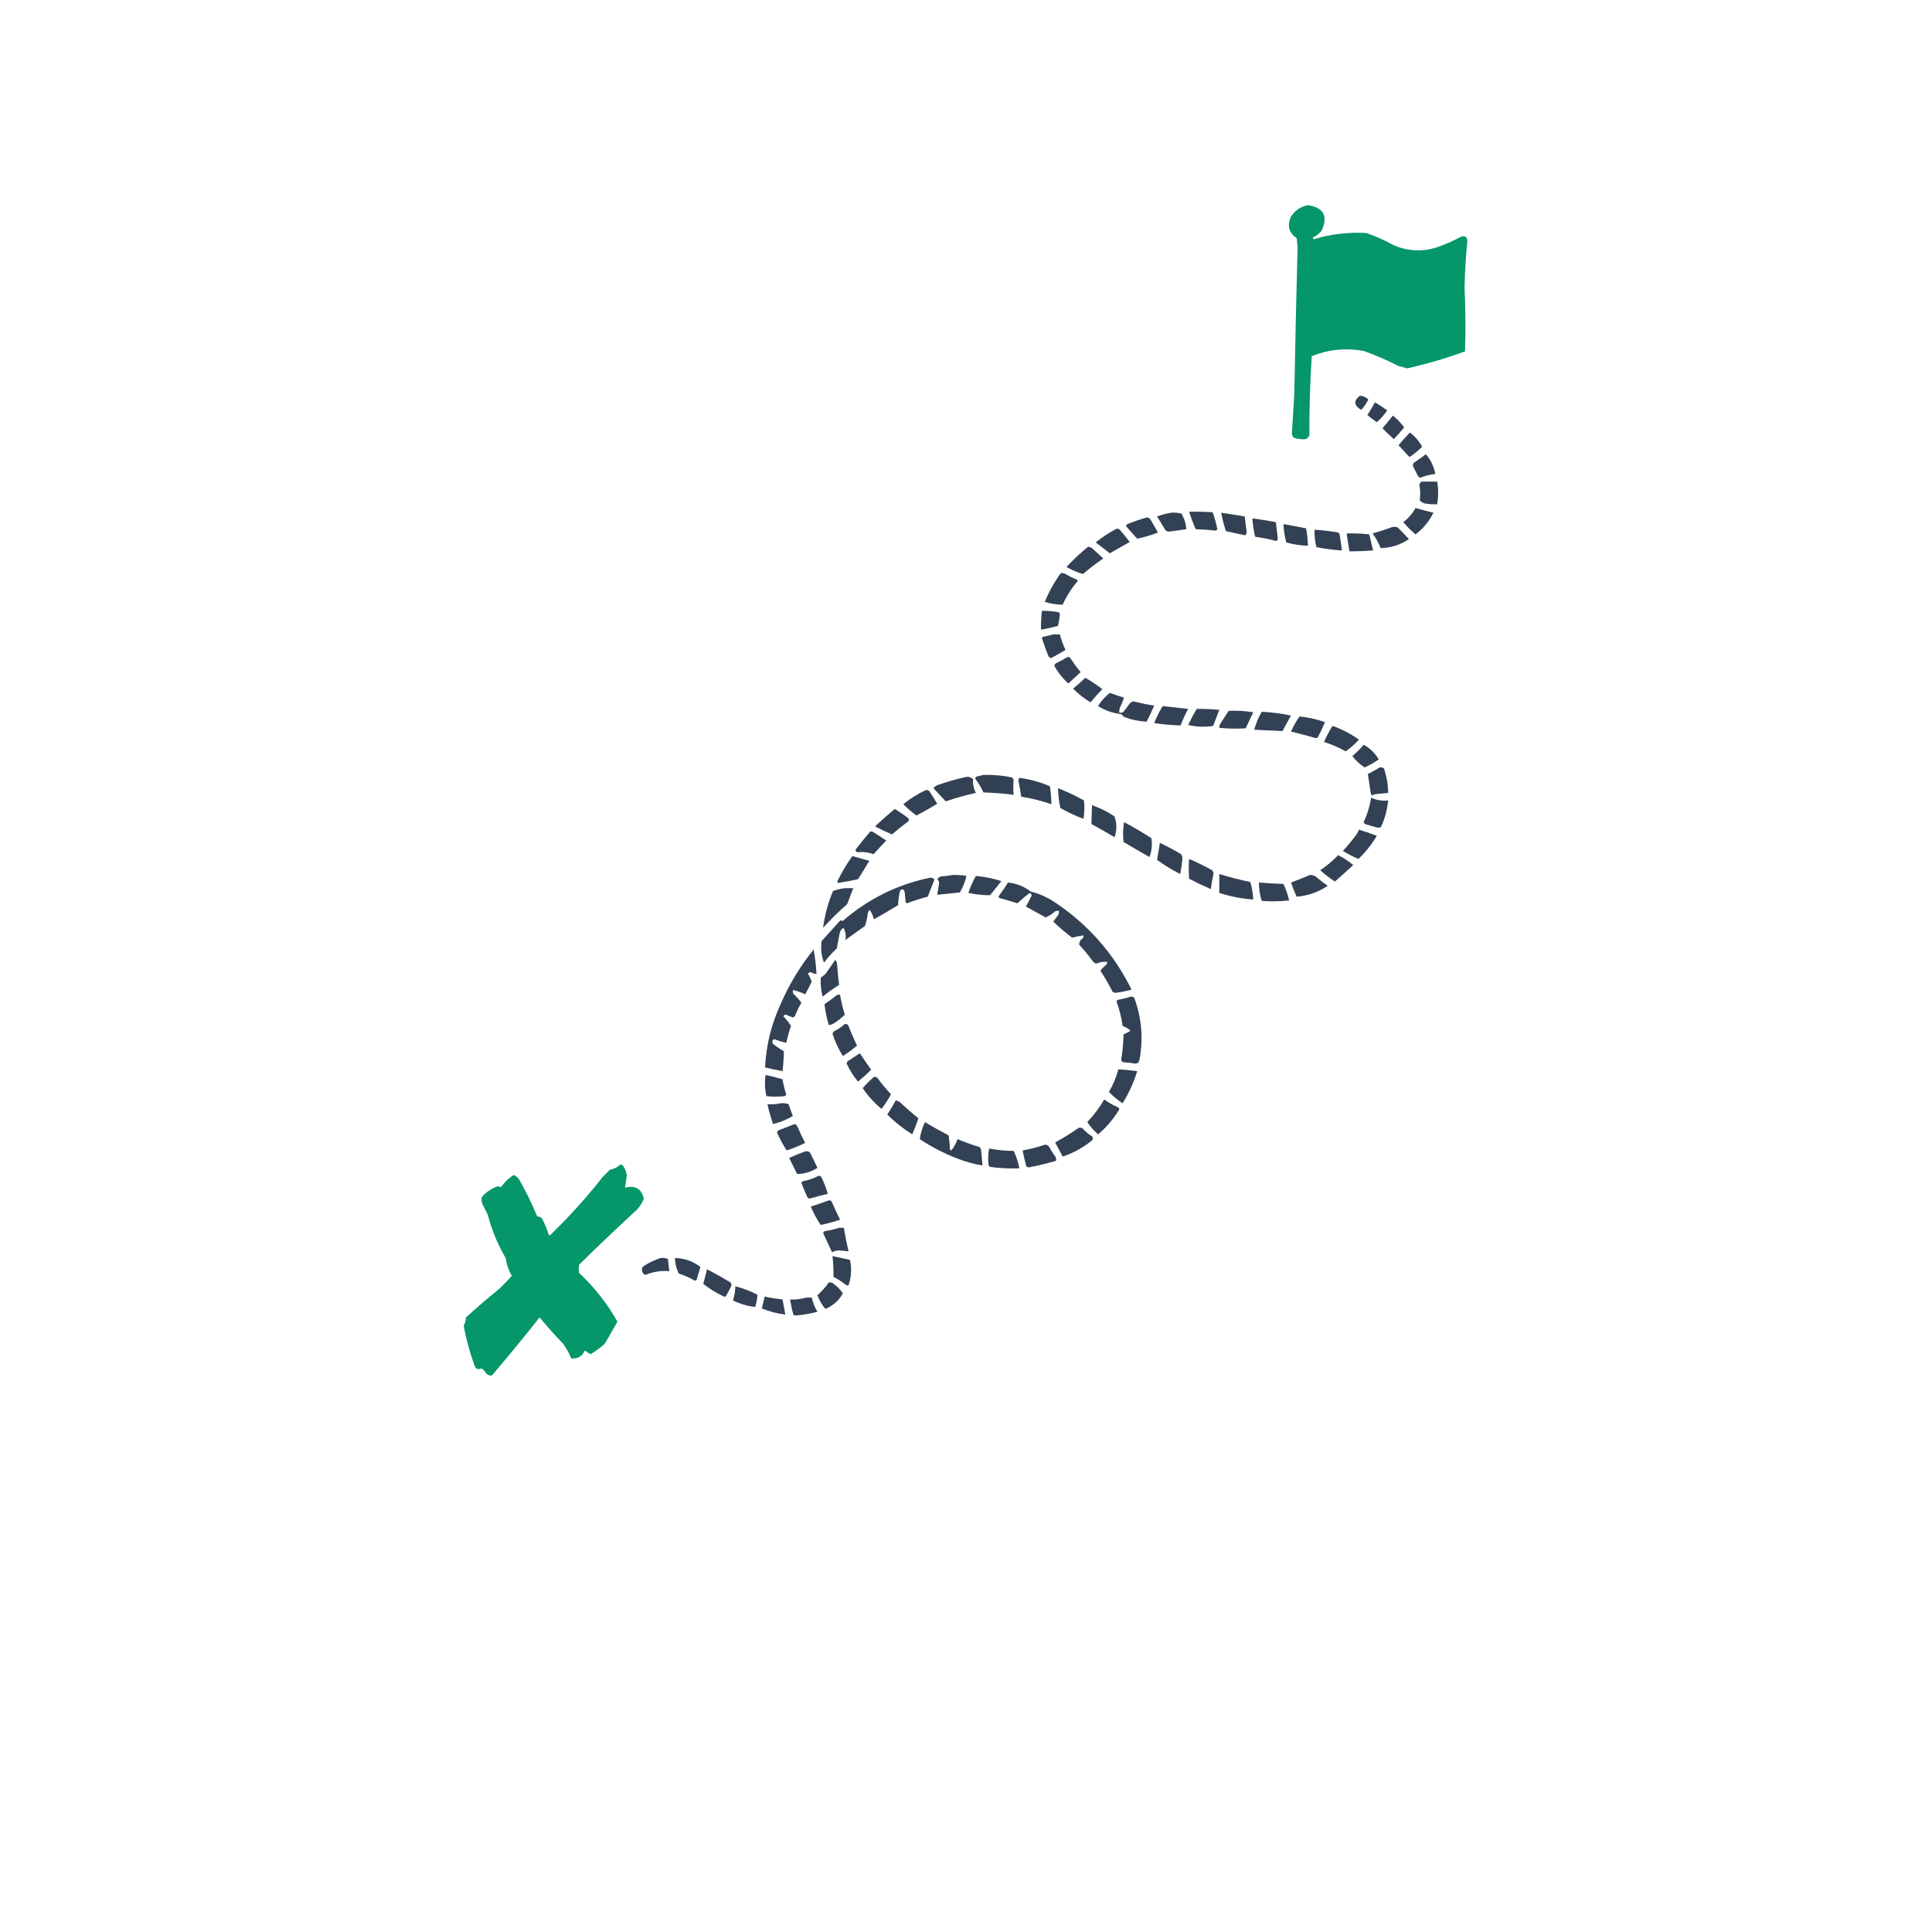 <svg
  xmlns="http://www.w3.org/2000/svg"
  version="1.1"
  viewBox="0 0 2048 2048"
  xmlns:xlink="http://www.w3.org/1999/xlink"
>
  <g>
    <path
      fill="#059669"
      d="M 1386.5,217.5 C 1403.19,220.042 1408.03,229.042 1401,244.5C 1398.57,247.598 1395.57,249.931 1392,251.5C 1391.41,252.483 1391.74,253.15 1393,253.5C 1411.11,248.072 1429.61,245.905 1448.5,247C 1458.54,250.521 1468.21,254.855 1477.5,260C 1493.65,266.853 1509.98,267.187 1526.5,261C 1534.07,258.215 1541.4,254.881 1548.5,251C 1552.83,249.511 1555.17,251.011 1555.5,255.5C 1553.81,271.781 1552.81,288.114 1552.5,304.5C 1553.52,327.161 1553.69,349.827 1553,372.5C 1533.06,379.783 1512.56,385.783 1491.5,390.5C 1488.55,389.512 1485.55,388.679 1482.5,388C 1470.52,381.841 1458.18,376.508 1445.5,372C 1426.61,368.605 1408.27,370.438 1390.5,377.5C 1388.7,405.503 1387.87,433.503 1388,461.5C 1386.49,464.937 1383.83,466.27 1380,465.5C 1377.07,465.477 1374.24,464.977 1371.5,464C 1370.02,462.701 1369.35,461.034 1369.5,459C 1370.29,445.168 1371.13,431.335 1372,417.5C 1372.97,365.641 1374.14,313.641 1375.5,261.5C 1375.17,258.5 1374.83,255.5 1374.5,252.5C 1366.56,247.077 1364.4,239.744 1368,230.5C 1372.24,223.307 1378.41,218.974 1386.5,217.5 Z"
    />
  </g>
  <g id="progress-line-experience">
    <path
      fill="#334155"
      d="M 1441.5,419.5 C 1445.07,419.685 1448.07,421.019 1450.5,423.5C 1448.49,427.513 1445.99,431.18 1443,434.5C 1435.15,429.866 1434.65,424.866 1441.5,419.5 Z"
    />
    <path
      fill="#334155"
      d="M 1457.5,426.5 C 1461.95,429.111 1466.28,431.944 1470.5,435C 1467.41,439.676 1463.75,443.843 1459.5,447.5C 1456.03,445.192 1452.69,442.692 1449.5,440C 1452.3,435.555 1454.97,431.055 1457.5,426.5 Z"
    />
    <path
      fill="#334155"
      d="M 1476.5,440.5 C 1481.01,444.177 1485.01,448.343 1488.5,453C 1485,457.329 1481.34,461.496 1477.5,465.5C 1473.35,461.849 1469.35,458.016 1465.5,454C 1469.29,449.561 1472.96,445.061 1476.5,440.5 Z"
    />
    <path
      fill="#334155"
      d="M 1494.5,458.5 C 1499.93,462.596 1504.27,467.596 1507.5,473.5C 1503.47,477.688 1498.97,481.355 1494,484.5C 1490.31,480.34 1486.47,476.173 1482.5,472C 1486.34,467.331 1490.34,462.831 1494.5,458.5 Z"
    />
    <path
      fill="#334155"
      d="M 1511.5,481.5 C 1516.65,487.468 1519.98,494.468 1521.5,502.5C 1515.96,502.979 1510.63,504.313 1505.5,506.5C 1504.52,506.023 1503.69,505.357 1503,504.5C 1501.32,501.136 1499.65,497.802 1498,494.5C 1497.29,492.633 1497.79,491.133 1499.5,490C 1503.68,487.304 1507.68,484.47 1511.5,481.5 Z"
    />
    <path
      fill="#334155"
      d="M 1506.5,510.5 C 1512.17,510.5 1517.83,510.5 1523.5,510.5C 1524.83,518.5 1524.83,526.5 1523.5,534.5C 1519.82,534.665 1516.15,534.499 1512.5,534C 1509.54,533.771 1507.04,532.604 1505,530.5C 1505.78,524.858 1505.61,519.192 1504.5,513.5C 1505.19,512.482 1505.86,511.482 1506.5,510.5 Z"
    />
    <path
      fill="#334155"
      d="M 1500.5,538.5 C 1506.76,540.315 1513.09,541.982 1519.5,543.5C 1514.96,552.698 1508.63,560.365 1500.5,566.5C 1495.83,562.5 1491.5,558.167 1487.5,553.5C 1492.95,549.391 1497.28,544.391 1500.5,538.5 Z"
    />
    <path
      fill="#334155"
      d="M 1476.5,558.5 C 1478.2,558.34 1479.87,558.506 1481.5,559C 1485.68,563.015 1489.68,567.182 1493.5,571.5C 1484.39,577.591 1474.39,580.758 1463.5,581C 1461.22,575.248 1458.38,570.081 1455,565.5C 1462.27,563.351 1469.43,561.018 1476.5,558.5 Z"
    />
    <path
      fill="#334155"
      d="M 1427.5,565.5 C 1435.56,565.198 1443.56,565.531 1451.5,566.5C 1452.84,572.182 1454.17,577.848 1455.5,583.5C 1447.18,584.124 1438.85,584.457 1430.5,584.5C 1429.37,578.188 1428.37,571.855 1427.5,565.5 Z"
    />
    <path
      fill="#334155"
      d="M 1393.5,561.5 C 1401.9,562.034 1410.23,563.034 1418.5,564.5C 1419.19,565.025 1419.69,565.692 1420,566.5C 1420.97,572.156 1421.81,577.823 1422.5,583.5C 1413.43,582.908 1404.43,581.741 1395.5,580C 1393.87,573.982 1393.21,567.815 1393.5,561.5 Z"
    />
    <path
      fill="#334155"
      d="M 1360.5,555.5 C 1368.49,556.996 1376.49,558.496 1384.5,560C 1385.66,566.069 1386.32,572.236 1386.5,578.5C 1378.7,578.306 1371.03,577.14 1363.5,575C 1361.82,568.656 1360.82,562.156 1360.5,555.5 Z"
    />
    <path
      fill="#334155"
      d="M 1327.5,549.5 C 1335.88,550.576 1344.21,551.909 1352.5,553.5C 1353.09,559.339 1353.76,565.172 1354.5,571C 1354.37,572.059 1353.87,572.892 1353,573.5C 1345.63,571.521 1338.13,570.021 1330.5,569C 1329.03,562.607 1328.03,556.107 1327.5,549.5 Z"
    />
    <path
      fill="#334155"
      d="M 1294.5,543.5 C 1302.85,544.725 1311.18,546.058 1319.5,547.5C 1320,552.846 1320.67,558.179 1321.5,563.5C 1321.52,565.067 1321.02,566.4 1320,567.5C 1313.21,565.95 1306.38,564.45 1299.5,563C 1297.45,556.639 1295.78,550.139 1294.5,543.5 Z"
    />
    <path
      fill="#334155"
      d="M 1260.5,542.5 C 1268.84,542.334 1277.17,542.5 1285.5,543C 1287.55,548.899 1289.21,554.899 1290.5,561C 1290,561.5 1289.5,562 1289,562.5C 1281.91,561.685 1274.75,561.185 1267.5,561C 1264.88,554.988 1262.55,548.821 1260.5,542.5 Z"
    />
    <path
      fill="#334155"
      d="M 1241.5,543.5 C 1245.23,543.177 1248.89,543.511 1252.5,544.5C 1255.53,549.852 1257.2,555.352 1257.5,561C 1251.5,561.833 1245.5,562.667 1239.5,563.5C 1237.63,563.61 1236.13,562.944 1235,561.5C 1232.37,556.702 1229.53,552.035 1226.5,547.5C 1231.42,545.63 1236.42,544.297 1241.5,543.5 Z"
    />
    <path
      fill="#334155"
      d="M 1215.5,548.5 C 1217.59,548.561 1219.09,549.561 1220,551.5C 1222.5,555.833 1225,560.167 1227.5,564.5C 1220.31,567.296 1212.98,569.463 1205.5,571C 1201.38,566.594 1197.38,562.094 1193.5,557.5C 1194.09,556.201 1195.09,555.368 1196.5,555C 1202.84,552.498 1209.17,550.332 1215.5,548.5 Z"
    />

    <path
      fill="#334155"
      d="M 1183.5,560.5 C 1184.55,560.351 1185.55,560.517 1186.5,561C 1190.36,565.355 1194.02,569.855 1197.5,574.5C 1190.5,578.5 1183.5,582.5 1176.5,586.5C 1171.5,582.667 1166.5,578.833 1161.5,575C 1168.38,569.397 1175.72,564.564 1183.5,560.5 Z"
    />

    <path
      fill="#334155"
      d="M 1153.5,579.5 C 1154.92,579.709 1156.26,580.209 1157.5,581C 1161.5,584.667 1165.5,588.333 1169.5,592C 1162.04,597.131 1154.87,602.631 1148,608.5C 1141.85,606.671 1136.01,604.171 1130.5,601C 1137.76,593.233 1145.43,586.067 1153.5,579.5 Z"
    />
    <path
      fill="#334155"
      d="M 1124.5,607.5 C 1125.87,607.343 1127.21,607.51 1128.5,608C 1132.67,610.448 1137,612.615 1141.5,614.5C 1142.52,615.002 1142.69,615.668 1142,616.5C 1135.65,623.865 1130.48,632.032 1126.5,641C 1119.99,640.927 1113.65,639.927 1107.5,638C 1112.01,627.144 1117.68,616.977 1124.5,607.5 Z"
    />
    <path
      fill="#334155"
      d="M 1104.5,647.5 C 1110.55,647.428 1116.55,647.928 1122.5,649C 1123.08,649.893 1123.41,650.893 1123.5,652C 1123.02,655.865 1122.35,659.698 1121.5,663.5C 1115.54,665.048 1109.54,666.381 1103.5,667.5C 1103.39,660.804 1103.72,654.137 1104.5,647.5 Z"
    />
    <path
      fill="#334155"
      d="M 1116.5,672.5 C 1118.83,672.5 1121.17,672.5 1123.5,672.5C 1125,678.173 1127,683.673 1129.5,689C 1124.46,691.85 1119.46,694.683 1114.5,697.5C 1112.57,697.41 1111.41,696.41 1111,694.5C 1108.55,688.598 1106.38,682.598 1104.5,676.5C 1104.71,675.914 1105.04,675.414 1105.5,675C 1109.35,674.367 1113.01,673.533 1116.5,672.5 Z"
    />
    <path
      fill="#334155"
      d="M 1131.5,696.5 C 1132.68,696.281 1133.68,696.614 1134.5,697.5C 1137.92,702.678 1141.59,707.678 1145.5,712.5C 1141.19,716.472 1136.86,720.472 1132.5,724.5C 1126.39,719.053 1121.39,712.72 1117.5,705.5C 1117.98,704.522 1118.64,703.689 1119.5,703C 1123.72,701.059 1127.72,698.892 1131.5,696.5 Z"
    />
    <path
      fill="#334155"
      d="M 1150.5,718.5 C 1156.76,722.089 1162.76,726.089 1168.5,730.5C 1164.12,735.043 1159.95,739.71 1156,744.5C 1149.26,740.43 1143.09,735.596 1137.5,730C 1142.03,726.301 1146.36,722.468 1150.5,718.5 Z"
    />
    <path
      fill="#334155"
      d="M 1176.5,734.5 C 1181.44,736.368 1186.44,738.035 1191.5,739.5C 1190.28,743.24 1188.78,746.907 1187,750.5C 1186.51,752.134 1186.34,753.801 1186.5,755.5C 1187.87,755.657 1189.21,755.49 1190.5,755C 1192.79,752.257 1194.95,749.423 1197,746.5C 1198.12,744.876 1199.62,743.876 1201.5,743.5C 1208.77,745.321 1216.1,746.821 1223.5,748C 1221.02,753.787 1218.35,759.453 1215.5,765C 1207.29,764.616 1199.29,762.949 1191.5,760C 1190.5,759 1189.5,758 1188.5,757C 1179.71,756.021 1171.54,753.188 1164,748.5C 1167.17,743.151 1171.34,738.484 1176.5,734.5 Z"
    />
    <path
      fill="#334155"
      d="M 1232.5,748.5 C 1241.5,749.433 1250.5,750.433 1259.5,751.5C 1256.41,757.17 1253.75,763.003 1251.5,769C 1242.14,768.764 1232.8,767.931 1223.5,766.5C 1225.95,760.259 1228.95,754.259 1232.5,748.5 Z"
    />
    <path
      fill="#334155"
      d="M 1268.5,751.5 C 1276.53,751.344 1284.53,751.677 1292.5,752.5C 1290.35,758.135 1288.19,763.802 1286,769.5C 1277.16,770.889 1268.32,770.556 1259.5,768.5C 1262.26,762.648 1265.26,756.981 1268.5,751.5 Z"
    />
    <path
      fill="#334155"
      d="M 1302.5,753.5 C 1311.24,753.124 1319.9,753.624 1328.5,755C 1325.82,760.697 1323.15,766.364 1320.5,772C 1311.15,772.651 1301.81,772.484 1292.5,771.5C 1292.49,769.692 1292.99,768.025 1294,766.5C 1296.84,762.138 1299.68,757.805 1302.5,753.5 Z"
    />
    <path
      fill="#334155"
      d="M 1337.5,754.5 C 1347.96,754.996 1358.29,756.329 1368.5,758.5C 1365.4,763.973 1362.4,769.473 1359.5,775C 1349.53,774.437 1339.53,773.937 1329.5,773.5C 1331.33,766.843 1333.99,760.51 1337.5,754.5 Z"
    />
    <path
      fill="#334155"
      d="M 1377.5,759.5 C 1386.76,760.398 1395.76,762.398 1404.5,765.5C 1402.31,770.891 1399.81,776.224 1397,781.5C 1396.44,782.022 1395.77,782.355 1395,782.5C 1386.18,779.971 1377.34,777.638 1368.5,775.5C 1371.01,769.816 1374.01,764.482 1377.5,759.5 Z"
    />
    <path
      fill="#334155"
      d="M 1412.5,769.5 C 1422.53,773.017 1431.87,777.85 1440.5,784C 1436.28,788.723 1431.61,792.89 1426.5,796.5C 1419.15,792.323 1411.48,788.99 1403.5,786.5C 1406.02,780.627 1409.02,774.96 1412.5,769.5 Z"
    />
    <path
      fill="#334155"
      d="M 1445.5,789.5 C 1452.25,793.082 1457.58,798.249 1461.5,805C 1456.82,808.343 1451.82,811.177 1446.5,813.5C 1441.57,810.238 1437.23,806.238 1433.5,801.5C 1437.83,797.839 1441.83,793.839 1445.5,789.5 Z"
    />
    <path
      fill="#334155"
      d="M 1462.5,813.5 C 1464.14,813.286 1465.64,813.62 1467,814.5C 1469.9,822.929 1471.4,831.596 1471.5,840.5C 1466.51,840.999 1461.51,841.499 1456.5,842C 1454.81,843.728 1453.64,843.228 1453,840.5C 1451.99,833.763 1450.99,827.096 1450,820.5C 1454.31,818.336 1458.48,816.002 1462.5,813.5 Z"
    />

    <path
      fill="#334155"
      d="M 1453.5,845.5 C 1459.13,848.222 1465.13,849.222 1471.5,848.5C 1470.56,858.254 1468.06,867.587 1464,876.5C 1463.11,877.081 1462.11,877.415 1461,877.5C 1456.81,876.412 1452.65,875.245 1448.5,874C 1447.09,873.632 1446.09,872.799 1445.5,871.5C 1449.41,863.202 1452.07,854.535 1453.5,845.5 Z"
    />

    <path
      fill="#334155"
      d="M 1440.5,879.5 C 1446.94,881.368 1453.27,883.535 1459.5,886C 1454.12,895.051 1447.62,903.217 1440,910.5C 1434.12,907.981 1428.62,905.147 1423.5,902C 1428.69,896.461 1433.52,890.628 1438,884.5C 1439.09,882.922 1439.93,881.255 1440.5,879.5 Z"
    />

    <path
      fill="#334155"
      d="M 1418.5,906.5 C 1424.15,909.272 1429.48,912.772 1434.5,917C 1428.05,922.96 1421.55,928.793 1415,934.5C 1409.52,930.852 1404.36,926.852 1399.5,922.5C 1406.46,917.861 1412.79,912.528 1418.5,906.5 Z"
    />

    <path
      fill="#334155"
      d="M 1388.5,927.5 C 1390.65,927.372 1392.65,927.872 1394.5,929C 1398.65,932.575 1402.99,935.909 1407.5,939C 1397.35,945.769 1386.35,949.602 1374.5,950.5C 1372.22,945.613 1370.22,940.613 1368.5,935.5C 1375.3,933.014 1381.97,930.348 1388.5,927.5 Z"
    />

    <path
      fill="#334155"
      d="M 1334.5,935.5 C 1343.13,936.245 1351.8,936.745 1360.5,937C 1363.2,942.608 1365.2,948.441 1366.5,954.5C 1356.86,955.559 1347.19,955.725 1337.5,955C 1335.48,948.703 1334.48,942.203 1334.5,935.5 Z"
    />
    <path
      fill="#334155"
      d="M 1292.5,926.5 C 1303.36,929.841 1314.36,932.674 1325.5,935C 1327.13,941.02 1328.13,947.186 1328.5,953.5C 1316.2,952.672 1304.2,950.339 1292.5,946.5C 1292.5,939.833 1292.5,933.167 1292.5,926.5 Z"
    />
    <path
      fill="#334155"
      d="M 1260.5,910.5 C 1268.81,914.073 1276.98,918.073 1285,922.5C 1285.5,923.5 1286,924.5 1286.5,925.5C 1285.3,931.119 1284.3,936.785 1283.5,942.5C 1275.71,939.106 1268.05,935.439 1260.5,931.5C 1259.99,924.542 1259.99,917.542 1260.5,910.5 Z"
    />
    <path
      fill="#334155"
      d="M 1229.5,893.5 C 1237.18,897.093 1244.68,901.093 1252,905.5C 1252.78,906.729 1253.28,908.062 1253.5,909.5C 1253,915.249 1252.16,920.916 1251,926.5C 1242.34,922.099 1234.18,917.099 1226.5,911.5C 1227.65,905.477 1228.65,899.477 1229.5,893.5 Z"
    />
    <path
      fill="#334155"
      d="M 1191.5,871.5 C 1201.39,876.713 1211.06,882.38 1220.5,888.5C 1221.62,895.311 1220.96,901.978 1218.5,908.5C 1209.25,903.293 1200.08,897.96 1191,892.5C 1190.21,885.42 1190.37,878.42 1191.5,871.5 Z"
    />
    <path
      fill="#334155"
      d="M 1157.5,853.5 C 1166.02,856.429 1174.02,860.429 1181.5,865.5C 1184.02,872.898 1184.02,880.231 1181.5,887.5C 1173.41,882.707 1165.25,878.04 1157,873.5C 1157.14,866.856 1157.3,860.189 1157.5,853.5 Z"
    />
    <path
      fill="#334155"
      d="M 1121.5,835.5 C 1130.99,839.164 1140.16,843.497 1149,848.5C 1149.81,855.082 1149.64,861.582 1148.5,868C 1140.13,864.902 1131.96,861.068 1124,856.5C 1122.59,849.564 1121.76,842.564 1121.5,835.5 Z"
    />
    <path
      fill="#334155"
      d="M 1080.5,824.5 C 1091.81,826.034 1102.64,829.034 1113,833.5C 1113.9,839.806 1114.4,846.139 1114.5,852.5C 1104.08,848.894 1093.41,846.227 1082.5,844.5C 1081.78,838.796 1080.78,833.129 1079.5,827.5C 1079.69,826.416 1080.02,825.416 1080.5,824.5 Z"
    />
    <path
      fill="#334155"
      d="M 1041.5,821.5 C 1051.98,821.094 1062.31,821.927 1072.5,824C 1073.36,824.689 1074.02,825.522 1074.5,826.5C 1073.97,831.772 1073.97,837.105 1074.5,842.5C 1063.88,841.188 1053.21,840.354 1042.5,840C 1040,834.668 1037,829.668 1033.5,825C 1034.17,824.333 1034.83,823.667 1035.5,823C 1037.71,822.809 1039.71,822.309 1041.5,821.5 Z"
    />
    <path
      fill="#334155"
      d="M 1024.5,823.5 C 1027.23,823.264 1029.56,824.097 1031.5,826C 1031.11,830.96 1032.11,835.793 1034.5,840.5C 1023.69,842.869 1013.03,845.869 1002.5,849.5C 998.195,844.859 993.861,840.193 989.5,835.5C 990.779,833.854 992.445,832.687 994.5,832C 1004.45,828.517 1014.45,825.684 1024.5,823.5 Z"
    />

    <path
      fill="#334155"
      d="M 981.5,837.5 C 982.822,837.33 983.989,837.663 985,838.5C 987.965,842.932 990.798,847.432 993.5,852C 986.358,856.407 979.024,860.574 971.5,864.5C 966.514,860.845 961.847,856.845 957.5,852.5C 964.888,846.475 972.888,841.475 981.5,837.5 Z"
    />
    <path
      fill="#334155"
      d="M 948.5,857.5 C 953.268,860.42 957.934,863.586 962.5,867C 963.517,868.049 963.684,869.216 963,870.5C 957.022,874.977 951.189,879.643 945.5,884.5C 939.279,881.887 933.279,879.053 927.5,876C 934.397,869.596 941.397,863.429 948.5,857.5 Z"
    />

    <path
      fill="#334155"
      d="M 922.5,881.5 C 923.978,881.238 925.311,881.571 926.5,882.5C 930.833,885.333 935.167,888.167 939.5,891C 934.875,895.78 930.375,900.613 926,905.5C 920.426,903.416 914.76,902.75 909,903.5C 907.396,902.932 906.73,901.932 907,900.5C 912.031,893.978 917.197,887.644 922.5,881.5 Z"
    />
    <path
      fill="#334155"
      d="M 903.5,907.5 C 909.486,909.164 915.486,910.83 921.5,912.5C 917.625,919.084 913.625,925.584 909.5,932C 902.434,933.481 895.434,934.814 888.5,936C 888.043,935.586 887.709,935.086 887.5,934.5C 892.104,924.942 897.437,915.942 903.5,907.5 Z"
    />
    <path
      fill="#334155"
      d="M 895.5,941.5 C 898.5,941.5 901.5,941.5 904.5,941.5C 902.353,947.135 900.187,952.802 898,958.5C 888.989,966.345 880.489,974.678 872.5,983.5C 874.231,970.258 877.731,957.258 883,944.5C 887.134,943.014 891.301,942.014 895.5,941.5 Z"
    />

    <path
      fill="#334155"
      d="M 885.5,1017.5 C 886.794,1019.05 887.461,1021.05 887.5,1023.5C 887.909,1030.41 888.576,1037.25 889.5,1044C 883.403,1047.8 877.569,1051.97 872,1056.5C 870.343,1049.91 869.676,1043.25 870,1036.5C 871.667,1035.17 873.333,1033.83 875,1032.5C 878.51,1027.47 882.01,1022.47 885.5,1017.5 Z"
    />
    <path
      fill="#334155"
      d="M 887.5,1054.5 C 888.5,1054.5 889.5,1054.5 890.5,1054.5C 891.693,1061.61 893.36,1068.61 895.5,1075.5C 891.956,1079.21 887.956,1082.37 883.5,1085C 881.975,1086.01 880.308,1086.51 878.5,1086.5C 876.352,1079.25 874.852,1071.92 874,1064.5C 878.659,1061.33 883.159,1058 887.5,1054.5 Z"
    />

    <path
      fill="#334155"
      d="M 895.5,1085.5 C 896.822,1085.33 897.989,1085.66 899,1086.5C 901.891,1093.95 905.058,1101.28 908.5,1108.5C 903.716,1112.4 898.716,1116.07 893.5,1119.5C 888.893,1112.12 885.227,1104.29 882.5,1096C 882.759,1094.74 883.426,1093.74 884.5,1093C 888.58,1090.97 892.246,1088.47 895.5,1085.5 Z"
    />
    <path
      fill="#334155"
      d="M 911.5,1116.5 C 915.354,1122.35 919.354,1128.19 923.5,1134C 919.022,1138.4 914.355,1142.57 909.5,1146.5C 904.673,1140.68 900.673,1134.34 897.5,1127.5C 897.608,1126.56 897.941,1125.72 898.5,1125C 902.898,1122.14 907.232,1119.31 911.5,1116.5 Z"
    />

    <path
      fill="#334155"
      d="M 926.5,1141.5 C 927.822,1141.33 928.989,1141.66 930,1142.5C 934.456,1148.62 939.289,1154.46 944.5,1160C 941.527,1165.46 938.194,1170.62 934.5,1175.5C 926.754,1169.09 920.087,1161.76 914.5,1153.5C 918.215,1149.12 922.215,1145.12 926.5,1141.5 Z"
    />

    <path
      fill="#334155"
      d="M 949.5,1166.5 C 950.922,1166.71 952.255,1167.21 953.5,1168C 960.069,1174.08 966.736,1179.91 973.5,1185.5C 971.62,1191.31 969.453,1196.98 967,1202.5C 957.423,1196.42 948.59,1189.42 940.5,1181.5C 943.763,1176.64 946.763,1171.64 949.5,1166.5 Z"
    />

    <path
      fill="#334155"
      d="M 980.5,1189.5 C 988.617,1194.4 996.951,1199.06 1005.5,1203.5C 1006.33,1208.47 1006.83,1213.47 1007,1218.5C 1007.41,1218.96 1007.91,1219.29 1008.5,1219.5C 1011.32,1215.89 1013.49,1211.89 1015,1207.5C 1022.66,1210.72 1030.5,1213.56 1038.5,1216C 1039.13,1216.75 1039.63,1217.58 1040,1218.5C 1040.53,1224.17 1041.03,1229.84 1041.5,1235.5C 1032.26,1233.92 1023.26,1231.42 1014.5,1228C 1000.57,1222.62 987.407,1215.79 975,1207.5C 975.898,1201.3 977.731,1195.3 980.5,1189.5 Z"
    />

    <path
      fill="#334155"
      d="M 1048.5,1217.5 C 1057.04,1219.08 1065.7,1219.92 1074.5,1220C 1077.41,1225.89 1079.41,1232.06 1080.5,1238.5C 1070.11,1238.87 1059.78,1238.37 1049.5,1237C 1049,1236.5 1048.5,1236 1048,1235.5C 1047.21,1229.42 1047.38,1223.42 1048.5,1217.5 Z"
    />

    <path
      fill="#334155"
      d="M 1107.5,1213.5 C 1109.39,1213.3 1110.89,1213.96 1112,1215.5C 1114.08,1219.34 1116.42,1223 1119,1226.5C 1119.49,1227.79 1119.66,1229.13 1119.5,1230.5C 1109.97,1233.3 1100.3,1235.63 1090.5,1237.5C 1089.56,1237.39 1088.72,1237.06 1088,1236.5C 1086.42,1230.79 1085.09,1225.13 1084,1219.5C 1092.07,1218.06 1099.9,1216.06 1107.5,1213.5 Z"
    />

    <path
      fill="#334155"
      d="M 1143.5,1195.5 C 1144.87,1195.34 1146.21,1195.51 1147.5,1196C 1150.39,1199.4 1153.73,1202.23 1157.5,1204.5C 1158.61,1205.72 1158.78,1207.06 1158,1208.5C 1148.5,1216.33 1138,1222.16 1126.5,1226C 1123.83,1220.98 1121.16,1215.98 1118.5,1211C 1127.2,1206.32 1135.54,1201.15 1143.5,1195.5 Z"
    />

    <path
      fill="#334155"
      d="M 1170.5,1165.5 C 1175.12,1168.82 1180.12,1171.65 1185.5,1174C 1186.02,1174.56 1186.36,1175.23 1186.5,1176C 1180.44,1186.06 1172.94,1194.89 1164,1202.5C 1159.72,1198.64 1155.89,1194.31 1152.5,1189.5C 1159.48,1182.19 1165.48,1174.19 1170.5,1165.5 Z"
    />

    <path
      fill="#334155"
      d="M 1185.5,1133.5 C 1192.19,1133.88 1198.86,1134.55 1205.5,1135.5C 1201.77,1147.53 1196.6,1158.87 1190,1169.5C 1184.7,1166.04 1179.87,1162.04 1175.5,1157.5C 1179.94,1149.96 1183.27,1141.96 1185.5,1133.5 Z"
    />

    <path
      fill="#334155"
      d="M 1198.5,1056.5 C 1200.91,1056.14 1202.41,1057.14 1203,1059.5C 1209.6,1078.18 1211.6,1097.18 1209,1116.5C 1208.69,1119.37 1208.19,1122.2 1207.5,1125C 1206.79,1126.44 1205.62,1127.28 1204,1127.5C 1199.54,1126.75 1195.04,1126.25 1190.5,1126C 1189.48,1125.48 1188.82,1124.65 1188.5,1123.5C 1190,1114.57 1190.83,1105.57 1191,1096.5C 1193.71,1095.38 1196.21,1094.05 1198.5,1092.5C 1196,1090.38 1193.16,1088.71 1190,1087.5C 1188.77,1078.59 1186.61,1069.92 1183.5,1061.5C 1183.71,1060.91 1184.04,1060.41 1184.5,1060C 1189.37,1059.12 1194.03,1057.95 1198.5,1056.5 Z"
    />

    <path
      fill="#334155"
      d="M 1068.5,935.5 C 1077.49,936.435 1085.49,939.602 1092.5,945C 1101.43,947.298 1109.76,950.965 1117.5,956C 1153.16,979.636 1180.49,1010.64 1199.5,1049C 1193.84,1050.62 1188.01,1051.79 1182,1052.5C 1181.17,1052.17 1180.33,1051.83 1179.5,1051.5C 1175.54,1043.74 1171.21,1036.24 1166.5,1029C 1168.27,1026.51 1170.44,1024.35 1173,1022.5C 1173.48,1021.55 1173.65,1020.55 1173.5,1019.5C 1169.51,1019.28 1165.68,1019.95 1162,1021.5C 1160.39,1020.9 1159.06,1019.9 1158,1018.5C 1153.71,1012.54 1149.04,1006.88 1144,1001.5C 1143.91,998.538 1145.24,996.204 1148,994.5C 1148.48,993.552 1148.65,992.552 1148.5,991.5C 1144.37,992.088 1140.37,992.921 1136.5,994C 1129.48,988.636 1122.81,982.97 1116.5,977C 1118.32,974.511 1120.15,972.011 1122,969.5C 1122.49,968.207 1122.66,966.873 1122.5,965.5C 1121.13,965.343 1119.79,965.51 1118.5,966C 1115.55,968.793 1112.21,970.96 1108.5,972.5C 1101.54,968.683 1094.54,964.85 1087.5,961C 1089.65,957.209 1091.65,953.375 1093.5,949.5C 1093.55,948 1092.88,947 1091.5,946.5C 1086.94,950.015 1082.61,953.682 1078.5,957.5C 1072.21,955.511 1065.88,953.678 1059.5,952C 1058.55,951.282 1058.38,950.449 1059,949.5C 1062.42,944.978 1065.59,940.311 1068.5,935.5 Z"
    />

    <path
      fill="#334155"
      d="M 1034.5,928.5 C 1043.72,929.364 1052.72,931.197 1061.5,934C 1057.5,939 1053.5,944 1049.5,949C 1041.77,949.011 1034.1,948.178 1026.5,946.5C 1028.61,940.138 1031.28,934.138 1034.5,928.5 Z"
    />

    <path
      fill="#334155"
      d="M 1009.5,927.5 C 1014.55,927.337 1019.55,927.671 1024.5,928.5C 1023.04,934.707 1020.71,940.54 1017.5,946C 1009.5,946.9 1001.5,947.733 993.5,948.5C 994.164,944.513 994.831,940.513 995.5,936.5C 995.61,934.626 994.944,933.126 993.5,932C 994.551,930.615 995.884,929.615 997.5,929C 1001.69,928.824 1005.69,928.324 1009.5,927.5 Z"
    />
    <path
      fill="#334155"
      d="M 985.5,930.5 C 987.665,930.116 989.332,930.783 990.5,932.5C 988.161,938.547 985.828,944.547 983.5,950.5C 976.033,952.434 968.699,954.767 961.5,957.5C 960.914,957.291 960.414,956.957 960,956.5C 959.667,952.833 959.333,949.167 959,945.5C 957.749,942.184 956.082,941.85 954,944.5C 952.915,949.437 952.248,954.437 952,959.5C 943.618,964.611 935.118,969.611 926.5,974.5C 925.478,970.928 923.978,967.595 922,964.5C 921.085,965.328 920.419,966.328 920,967.5C 919.426,972.281 918.426,976.948 917,981.5C 910,986.5 903,991.5 896,996.5C 897.108,991.926 896.442,987.593 894,983.5C 891.852,984.977 890.518,986.977 890,989.5C 889.072,994.855 888.072,1000.19 887,1005.5C 881.916,1010.08 877.416,1015.08 873.5,1020.5C 870.639,1013.09 869.806,1005.43 871,997.5C 877.5,990.333 884,983.167 890.5,976C 891.449,975.383 892.282,975.549 893,976.5C 920.122,953.003 950.955,937.67 985.5,930.5 Z"
    />

    <path
      fill="#334155"
      d="M 862.5,1006.5 C 864.043,1014.96 865.043,1023.63 865.5,1032.5C 863.325,1032.32 861.325,1031.65 859.5,1030.5C 858.263,1030.56 857.263,1031.06 856.5,1032C 858.042,1034.72 859.376,1037.55 860.5,1040.5C 858.408,1045.1 856.075,1049.6 853.5,1054C 849.471,1052 845.138,1050.5 840.5,1049.5C 840.343,1050.87 840.51,1052.21 841,1053.5C 844.204,1056.37 847.037,1059.54 849.5,1063C 846.766,1067.63 844.433,1072.47 842.5,1077.5C 841.833,1077.83 841.167,1078.17 840.5,1078.5C 837.949,1077.64 835.449,1076.64 833,1075.5C 831.72,1075.61 830.887,1076.28 830.5,1077.5C 833.548,1080.55 836.215,1083.88 838.5,1087.5C 836.42,1093.4 834.754,1099.4 833.5,1105.5C 829.102,1104.47 824.769,1103.14 820.5,1101.5C 817.981,1103.36 817.981,1105.36 820.5,1107.5C 823.914,1109.96 827.414,1112.29 831,1114.5C 830.834,1121.5 830.334,1128.5 829.5,1135.5C 823.275,1134.32 817.109,1132.99 811,1131.5C 812.096,1108.53 817.43,1086.53 827,1065.5C 836.123,1044.21 847.956,1024.54 862.5,1006.5 Z"
    />
    <path
      fill="#334155"
      d="M 811.5,1139.5 C 817.51,1140.8 823.51,1142.3 829.5,1144C 830.432,1149.56 831.765,1155.06 833.5,1160.5C 832.975,1161.19 832.308,1161.69 831.5,1162C 825.167,1162.67 818.833,1162.67 812.5,1162C 810.782,1154.82 810.449,1147.32 811.5,1139.5 Z"
    />
    <path
      fill="#334155"
      d="M 827.5,1169.5 C 830.448,1169.22 833.281,1169.56 836,1170.5C 837.303,1174.74 838.803,1178.91 840.5,1183C 834.003,1186.89 827.003,1189.73 819.5,1191.5C 817.099,1184.63 815.099,1177.63 813.5,1170.5C 818.363,1170.82 823.03,1170.49 827.5,1169.5 Z"
    />
    <path
      fill="#334155"
      d="M 842.5,1191.5 C 843.458,1191.95 844.292,1192.62 845,1193.5C 847.56,1199.62 850.394,1205.62 853.5,1211.5C 847.307,1214.63 840.807,1217.29 834,1219.5C 829.862,1213.39 826.362,1206.89 823.5,1200C 824.167,1199.33 824.833,1198.67 825.5,1198C 831.305,1195.9 836.971,1193.74 842.5,1191.5 Z"
    />
    <path
      fill="#334155"
      d="M 853.5,1220.5 C 855.288,1220.21 856.955,1220.55 858.5,1221.5C 861.311,1226.95 863.977,1232.45 866.5,1238C 859.804,1242.24 852.638,1244.4 845,1244.5C 842.167,1238.83 839.333,1233.17 836.5,1227.5C 842.188,1224.94 847.854,1222.61 853.5,1220.5 Z"
    />
    <path
      fill="#334155"
      d="M 867.5,1246.5 C 868.675,1246.28 869.675,1246.61 870.5,1247.5C 873.408,1253.31 875.741,1259.31 877.5,1265.5C 871.143,1267.01 864.809,1268.67 858.5,1270.5C 857.558,1270.39 856.725,1270.06 856,1269.5C 853.695,1264.39 851.529,1259.22 849.5,1254C 849.905,1253.05 850.572,1252.39 851.5,1252C 857.219,1250.96 862.552,1249.13 867.5,1246.5 Z"
    />
    <path
      fill="#334155"
      d="M 878.5,1272.5 C 879.675,1272.28 880.675,1272.61 881.5,1273.5C 884.407,1280.06 887.407,1286.56 890.5,1293C 883.831,1295.2 876.997,1297.04 870,1298.5C 865.862,1292.39 862.362,1285.89 859.5,1279C 865.924,1276.91 872.258,1274.75 878.5,1272.5 Z"
    />
    <path
      fill="#334155"
      d="M 889.5,1301.5 C 891.167,1301.5 892.833,1301.5 894.5,1301.5C 895.889,1309.89 897.556,1318.22 899.5,1326.5C 896.023,1326.04 892.523,1325.71 889,1325.5C 886.375,1325.58 884.041,1326.25 882,1327.5C 878.848,1320.74 875.682,1313.9 872.5,1307C 872.905,1306.05 873.572,1305.39 874.5,1305C 879.732,1304.27 884.732,1303.11 889.5,1301.5 Z"
    />
    <path
      fill="#334155"
      d="M 882.5,1331.5 C 888.672,1332.8 894.838,1334.13 901,1335.5C 903.004,1344.63 902.504,1353.63 899.5,1362.5C 898.448,1362.65 897.448,1362.48 896.5,1362C 892.499,1358.67 888.166,1355.83 883.5,1353.5C 883.624,1346.23 883.291,1338.9 882.5,1331.5 Z"
    />

    <path
      fill="#334155"
      d="M 878.5,1359.5 C 879.873,1359.34 881.207,1359.51 882.5,1360C 886.846,1363.01 890.512,1366.68 893.5,1371C 889.222,1378.61 883.055,1384.11 875,1387.5C 871.314,1383.31 868.481,1378.48 866.5,1373C 871.056,1368.95 875.056,1364.45 878.5,1359.5 Z"
    />

    <path
      fill="#334155"
      d="M 854.5,1375.5 C 856.5,1375.5 858.5,1375.5 860.5,1375.5C 861.65,1380.81 863.65,1385.81 866.5,1390.5C 858.839,1392.58 851.006,1393.91 843,1394.5C 842.228,1394.36 841.561,1394.02 841,1393.5C 839.514,1388.22 838.347,1382.89 837.5,1377.5C 843.417,1377.78 849.084,1377.12 854.5,1375.5 Z"
    />
    <path
      fill="#334155"
      d="M 810.5,1374.5 C 816.784,1375.78 823.117,1376.78 829.5,1377.5C 830.5,1382.83 831.5,1388.17 832.5,1393.5C 823.84,1392.42 815.506,1390.25 807.5,1387C 808.661,1382.86 809.661,1378.7 810.5,1374.5 Z"
    />
    <path
      fill="#334155"
      d="M 779.5,1363.5 C 787.683,1365.62 795.516,1368.62 803,1372.5C 802.659,1376.88 801.826,1381.21 800.5,1385.5C 792.274,1384.48 784.441,1382.15 777,1378.5C 778.527,1373.71 779.36,1368.71 779.5,1363.5 Z"
    />

    <path
      fill="#334155"
      d="M 749.5,1345.5 C 757.968,1349.9 766.301,1354.57 774.5,1359.5C 775.428,1360.77 775.595,1362.1 775,1363.5C 773.294,1367.08 771.461,1370.58 769.5,1374C 768.5,1374.67 767.5,1374.67 766.5,1374C 758.968,1370.41 751.968,1366.07 745.5,1361C 746.921,1355.82 748.254,1350.65 749.5,1345.5 Z"
    />
    <path
      fill="#334155"
      d="M 715.5,1333.5 C 725.618,1333.82 734.618,1336.98 742.5,1343C 741.094,1347.45 739.76,1351.95 738.5,1356.5C 737.635,1357.58 736.635,1357.75 735.5,1357C 730.401,1354.12 725.067,1351.78 719.5,1350C 716.946,1344.88 715.613,1339.38 715.5,1333.5 Z"
    />
    <path
      fill="#334155"
      d="M 700.5,1333.5 C 703.119,1333.23 705.619,1333.56 708,1334.5C 708.465,1338.85 708.965,1343.18 709.5,1347.5C 700.663,1346.74 692.163,1348.07 684,1351.5C 681.723,1350.46 680.556,1348.63 680.5,1346C 680.439,1344.29 681.106,1342.96 682.5,1342C 688.198,1338.32 694.198,1335.48 700.5,1333.5 Z"
    />
  </g>

  <g>
    <path
      fill="#059669"
      d="M 657.5,1234.5 C 659.017,1234.51 660.184,1235.18 661,1236.5C 662.658,1239.31 663.825,1242.31 664.5,1245.5C 663.922,1250.06 663.255,1254.56 662.5,1259C 673.587,1256.18 680.253,1260.18 682.5,1271C 680.646,1275.2 678.146,1279.03 675,1282.5C 654.364,1301.47 634.031,1320.8 614,1340.5C 613.333,1343.5 613.333,1346.5 614,1349.5C 630.222,1364.7 643.722,1381.87 654.5,1401C 650.153,1408.85 645.653,1416.69 641,1424.5C 636.355,1428.66 631.355,1432.32 626,1435.5C 623.828,1434.41 621.828,1433.08 620,1431.5C 617.108,1437.74 612.274,1440.57 605.5,1440C 603.316,1434.46 600.483,1429.3 597,1424.5C 588.296,1415.46 579.962,1406.13 572,1396.5C 555.545,1417.29 538.711,1437.79 521.5,1458C 519.212,1458.42 517.212,1457.75 515.5,1456C 514.174,1453.84 512.507,1452.01 510.5,1450.5C 506.874,1452.25 504.374,1451.25 503,1447.5C 498.039,1433.79 494.205,1419.79 491.5,1405.5C 492.97,1402.69 493.803,1399.69 494,1396.5C 505.539,1385.96 517.372,1375.79 529.5,1366C 534.015,1361.65 538.349,1357.15 542.5,1352.5C 539.177,1346.53 537.011,1340.2 536,1333.5C 527.524,1319.08 521.191,1303.74 517,1287.5C 515,1283.5 513,1279.5 511,1275.5C 510.333,1273.17 510.333,1270.83 511,1268.5C 515.644,1263.44 521.144,1259.77 527.5,1257.5C 528.772,1257.57 529.938,1257.9 531,1258.5C 534.688,1253.31 539.188,1248.98 544.5,1245.5C 547.311,1246.78 549.478,1248.78 551,1251.5C 558.016,1263.86 564.183,1276.53 569.5,1289.5C 571.903,1289.39 573.736,1290.39 575,1292.5C 577.658,1297.64 579.825,1302.98 581.5,1308.5C 582.002,1309.52 582.668,1309.69 583.5,1309C 603.48,1289.69 621.98,1269.19 639,1247.5C 641.5,1245 644,1242.5 646.5,1240C 650.787,1239.19 654.454,1237.36 657.5,1234.5 Z"
    />
  </g>
</svg>